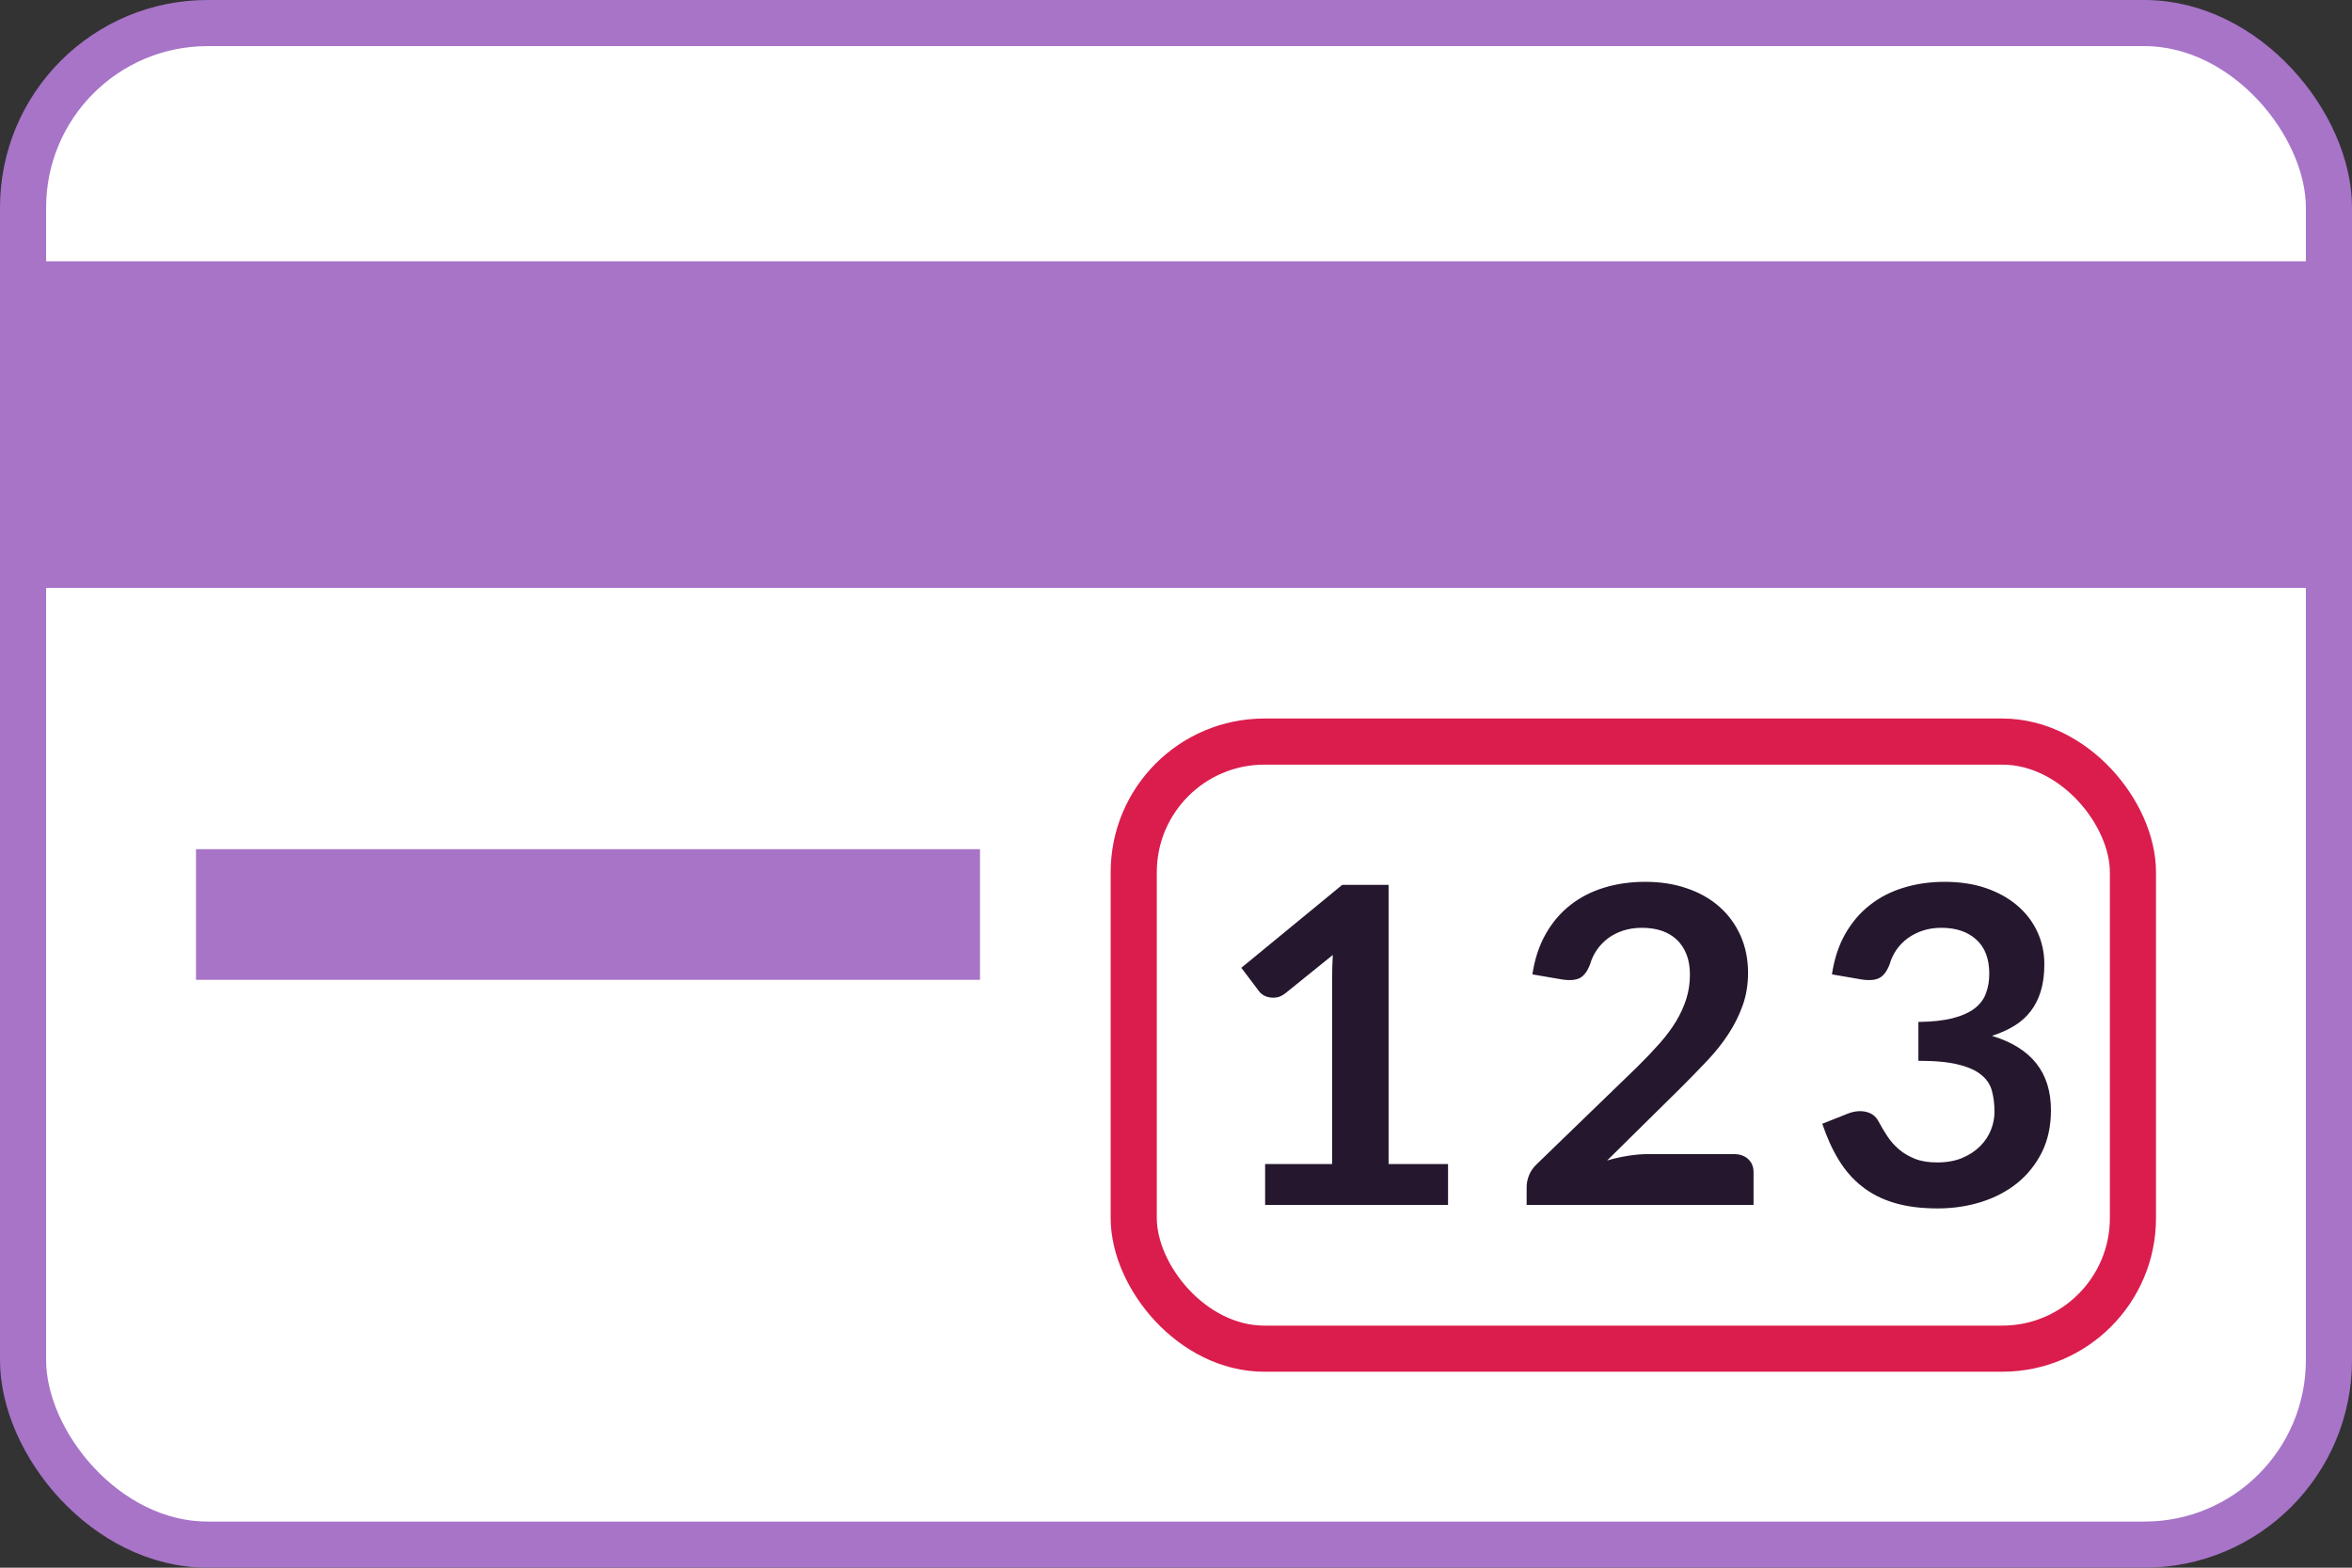 <?xml version="1.0" encoding="UTF-8"?>
<svg width="36px" height="24px" viewBox="0 0 36 24" version="1.1" xmlns="http://www.w3.org/2000/svg" xmlns:xlink="http://www.w3.org/1999/xlink">
    <rect x="0" y="0" width="36" height="24" fill="#333333" stroke="none"/>
    <!-- Generator: Sketch 64 (93537) - https://sketch.com -->
    <title>icon-cvv</title>
    <desc>Created with Sketch.</desc>
    <g id="Page-1" stroke="none" stroke-width="1" fill="none" fill-rule="evenodd">
        <g id="icon-cvv">
            <rect id="Rectangle" stroke="#A774C8" stroke-width="0.706" fill="#FFFFFF" x="0.353" y="0.353" width="35.294" height="23.294" rx="2.824"></rect>
            <rect id="Rectangle-2" fill="#A774C8" x="0" y="4" width="36" height="5"></rect>
            <rect id="Rectangle-2-Copy" fill="#A774C8" x="3" y="13" width="12" height="2"></rect>
            <rect id="Rectangle-3" stroke="#DA1D4C" stroke-width="0.706" x="17.353" y="11.353" width="15.294" height="9.294" rx="2"></rect>
            <path d="M22.164,17.82 L22.164,18.446 L19.364,18.446 L19.364,17.82 L20.39,17.82 L20.39,14.968 C20.39,14.855 20.393,14.739 20.4,14.62 L19.672,15.208 C19.63,15.24 19.589,15.26 19.548,15.268 C19.507,15.275 19.468,15.276 19.432,15.269 C19.396,15.263 19.364,15.251 19.336,15.234 C19.308,15.217 19.287,15.198 19.273,15.178 L19,14.816 L20.544,13.547 L21.254,13.547 L21.254,17.82 L22.164,17.82 Z M26.535,17.668 C26.628,17.668 26.702,17.693 26.757,17.744 C26.812,17.795 26.84,17.862 26.84,17.945 L26.84,18.446 L23.367,18.446 L23.367,18.168 C23.367,18.112 23.38,18.053 23.404,17.991 C23.429,17.929 23.468,17.873 23.521,17.823 L25.058,16.335 C25.186,16.209 25.301,16.088 25.403,15.973 C25.504,15.858 25.589,15.744 25.657,15.631 C25.724,15.518 25.776,15.404 25.812,15.288 C25.848,15.172 25.866,15.049 25.866,14.921 C25.866,14.804 25.849,14.7 25.814,14.611 C25.779,14.522 25.729,14.447 25.665,14.386 C25.601,14.325 25.524,14.28 25.434,14.249 C25.344,14.219 25.244,14.204 25.131,14.204 C25.029,14.204 24.934,14.218 24.846,14.246 C24.759,14.274 24.681,14.314 24.613,14.364 C24.546,14.415 24.489,14.474 24.442,14.542 C24.395,14.61 24.36,14.684 24.337,14.765 C24.297,14.869 24.246,14.938 24.183,14.972 C24.12,15.005 24.029,15.013 23.91,14.995 L23.455,14.917 C23.49,14.683 23.558,14.477 23.658,14.3 C23.758,14.123 23.884,13.975 24.034,13.857 C24.185,13.738 24.357,13.649 24.552,13.59 C24.747,13.53 24.956,13.5 25.18,13.5 C25.414,13.5 25.627,13.533 25.821,13.6 C26.015,13.666 26.18,13.76 26.318,13.882 C26.456,14.004 26.563,14.151 26.64,14.322 C26.717,14.493 26.756,14.684 26.756,14.894 C26.756,15.074 26.728,15.241 26.673,15.394 C26.618,15.548 26.545,15.694 26.453,15.834 C26.361,15.974 26.253,16.109 26.129,16.24 C26.005,16.371 25.876,16.504 25.741,16.639 L24.599,17.766 C24.709,17.734 24.818,17.71 24.927,17.693 C25.035,17.676 25.138,17.668 25.236,17.668 L26.535,17.668 Z M28.04,14.917 C28.075,14.683 28.142,14.477 28.242,14.3 C28.343,14.123 28.468,13.975 28.619,13.857 C28.769,13.738 28.942,13.649 29.137,13.59 C29.332,13.53 29.541,13.5 29.765,13.5 C29.998,13.5 30.209,13.532 30.397,13.596 C30.585,13.661 30.745,13.75 30.878,13.864 C31.011,13.978 31.113,14.111 31.184,14.265 C31.255,14.418 31.291,14.584 31.291,14.762 C31.291,14.917 31.273,15.054 31.237,15.173 C31.201,15.291 31.149,15.394 31.081,15.482 C31.013,15.57 30.929,15.645 30.829,15.706 C30.729,15.767 30.616,15.817 30.489,15.858 C30.793,15.95 31.019,16.091 31.169,16.281 C31.318,16.47 31.392,16.708 31.392,16.995 C31.392,17.238 31.346,17.454 31.253,17.641 C31.159,17.828 31.033,17.985 30.875,18.113 C30.716,18.24 30.532,18.336 30.323,18.402 C30.114,18.467 29.893,18.5 29.66,18.5 C29.406,18.5 29.184,18.472 28.995,18.415 C28.806,18.359 28.642,18.276 28.502,18.165 C28.361,18.055 28.243,17.919 28.145,17.759 C28.046,17.599 27.963,17.414 27.892,17.204 L28.274,17.052 C28.374,17.012 28.468,17.001 28.556,17.02 C28.643,17.039 28.707,17.085 28.747,17.157 C28.789,17.236 28.835,17.314 28.885,17.39 C28.935,17.467 28.995,17.535 29.065,17.595 C29.135,17.655 29.217,17.703 29.312,17.741 C29.406,17.778 29.519,17.796 29.649,17.796 C29.797,17.796 29.925,17.773 30.035,17.727 C30.144,17.681 30.236,17.62 30.309,17.546 C30.383,17.472 30.438,17.389 30.474,17.297 C30.51,17.206 30.528,17.114 30.528,17.022 C30.528,16.904 30.515,16.798 30.489,16.702 C30.464,16.606 30.41,16.524 30.328,16.457 C30.247,16.389 30.13,16.336 29.977,16.298 C29.824,16.259 29.619,16.24 29.363,16.24 L29.363,15.645 C29.575,15.643 29.751,15.623 29.891,15.587 C30.031,15.551 30.142,15.501 30.225,15.437 C30.308,15.372 30.366,15.295 30.398,15.205 C30.431,15.115 30.448,15.016 30.448,14.907 C30.448,14.677 30.381,14.502 30.248,14.383 C30.115,14.263 29.938,14.204 29.716,14.204 C29.613,14.204 29.519,14.218 29.433,14.246 C29.346,14.274 29.269,14.314 29.2,14.364 C29.131,14.415 29.073,14.474 29.026,14.542 C28.98,14.61 28.945,14.684 28.922,14.765 C28.882,14.869 28.83,14.938 28.766,14.972 C28.702,15.005 28.611,15.013 28.494,14.995 L28.04,14.917 Z" id="123" fill="#25182E"></path>
        </g>
    </g>
</svg>